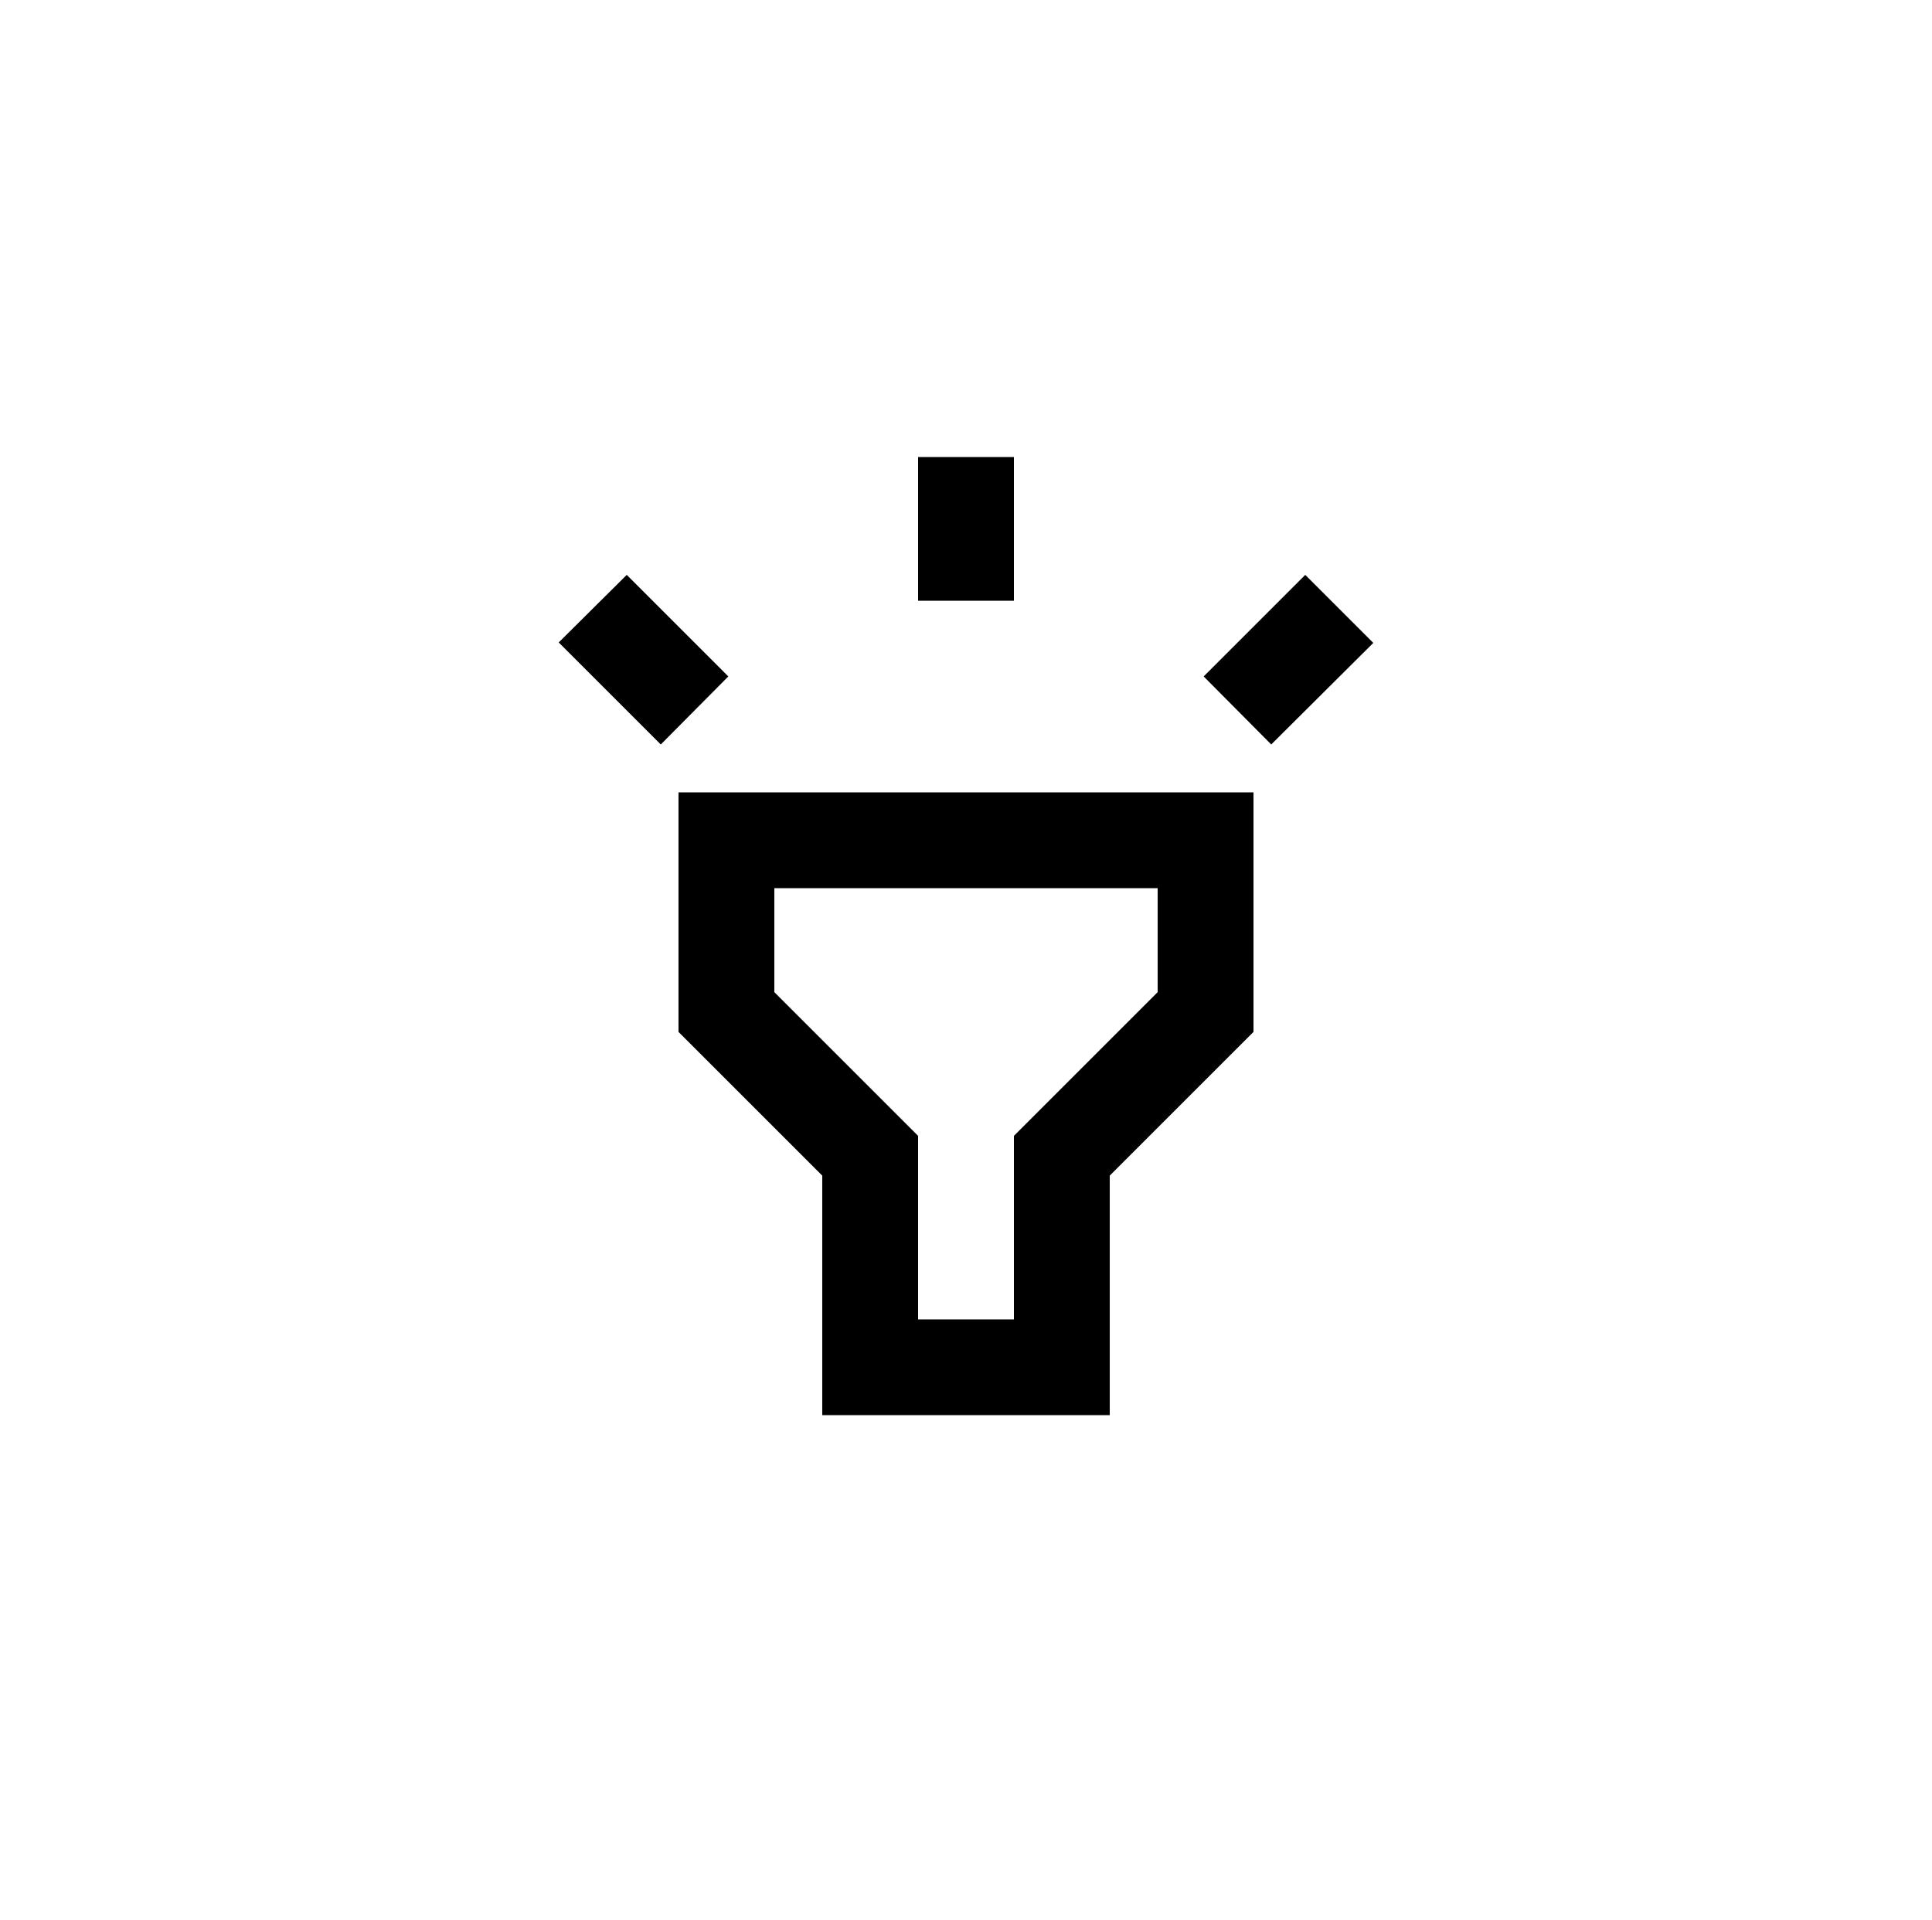 <svg id="Layer_1" data-name="Layer 1" xmlns="http://www.w3.org/2000/svg" width="40.32" height="40.08" viewBox="0 0 40.32 40.08"><title>dark-mode</title><path d="M14.16,21.54l3,3v5h6v-5l3-3v-5h-12Zm2-3h8v2.17l-3,3v3.83h-2V23.71l-3-3Zm3-9h2v3h-2Zm-7.5,3.87L13.08,12l2.12,2.12-1.41,1.42Zm13.46.71L27.24,12l1.42,1.42-2.13,2.12Z"/></svg>
